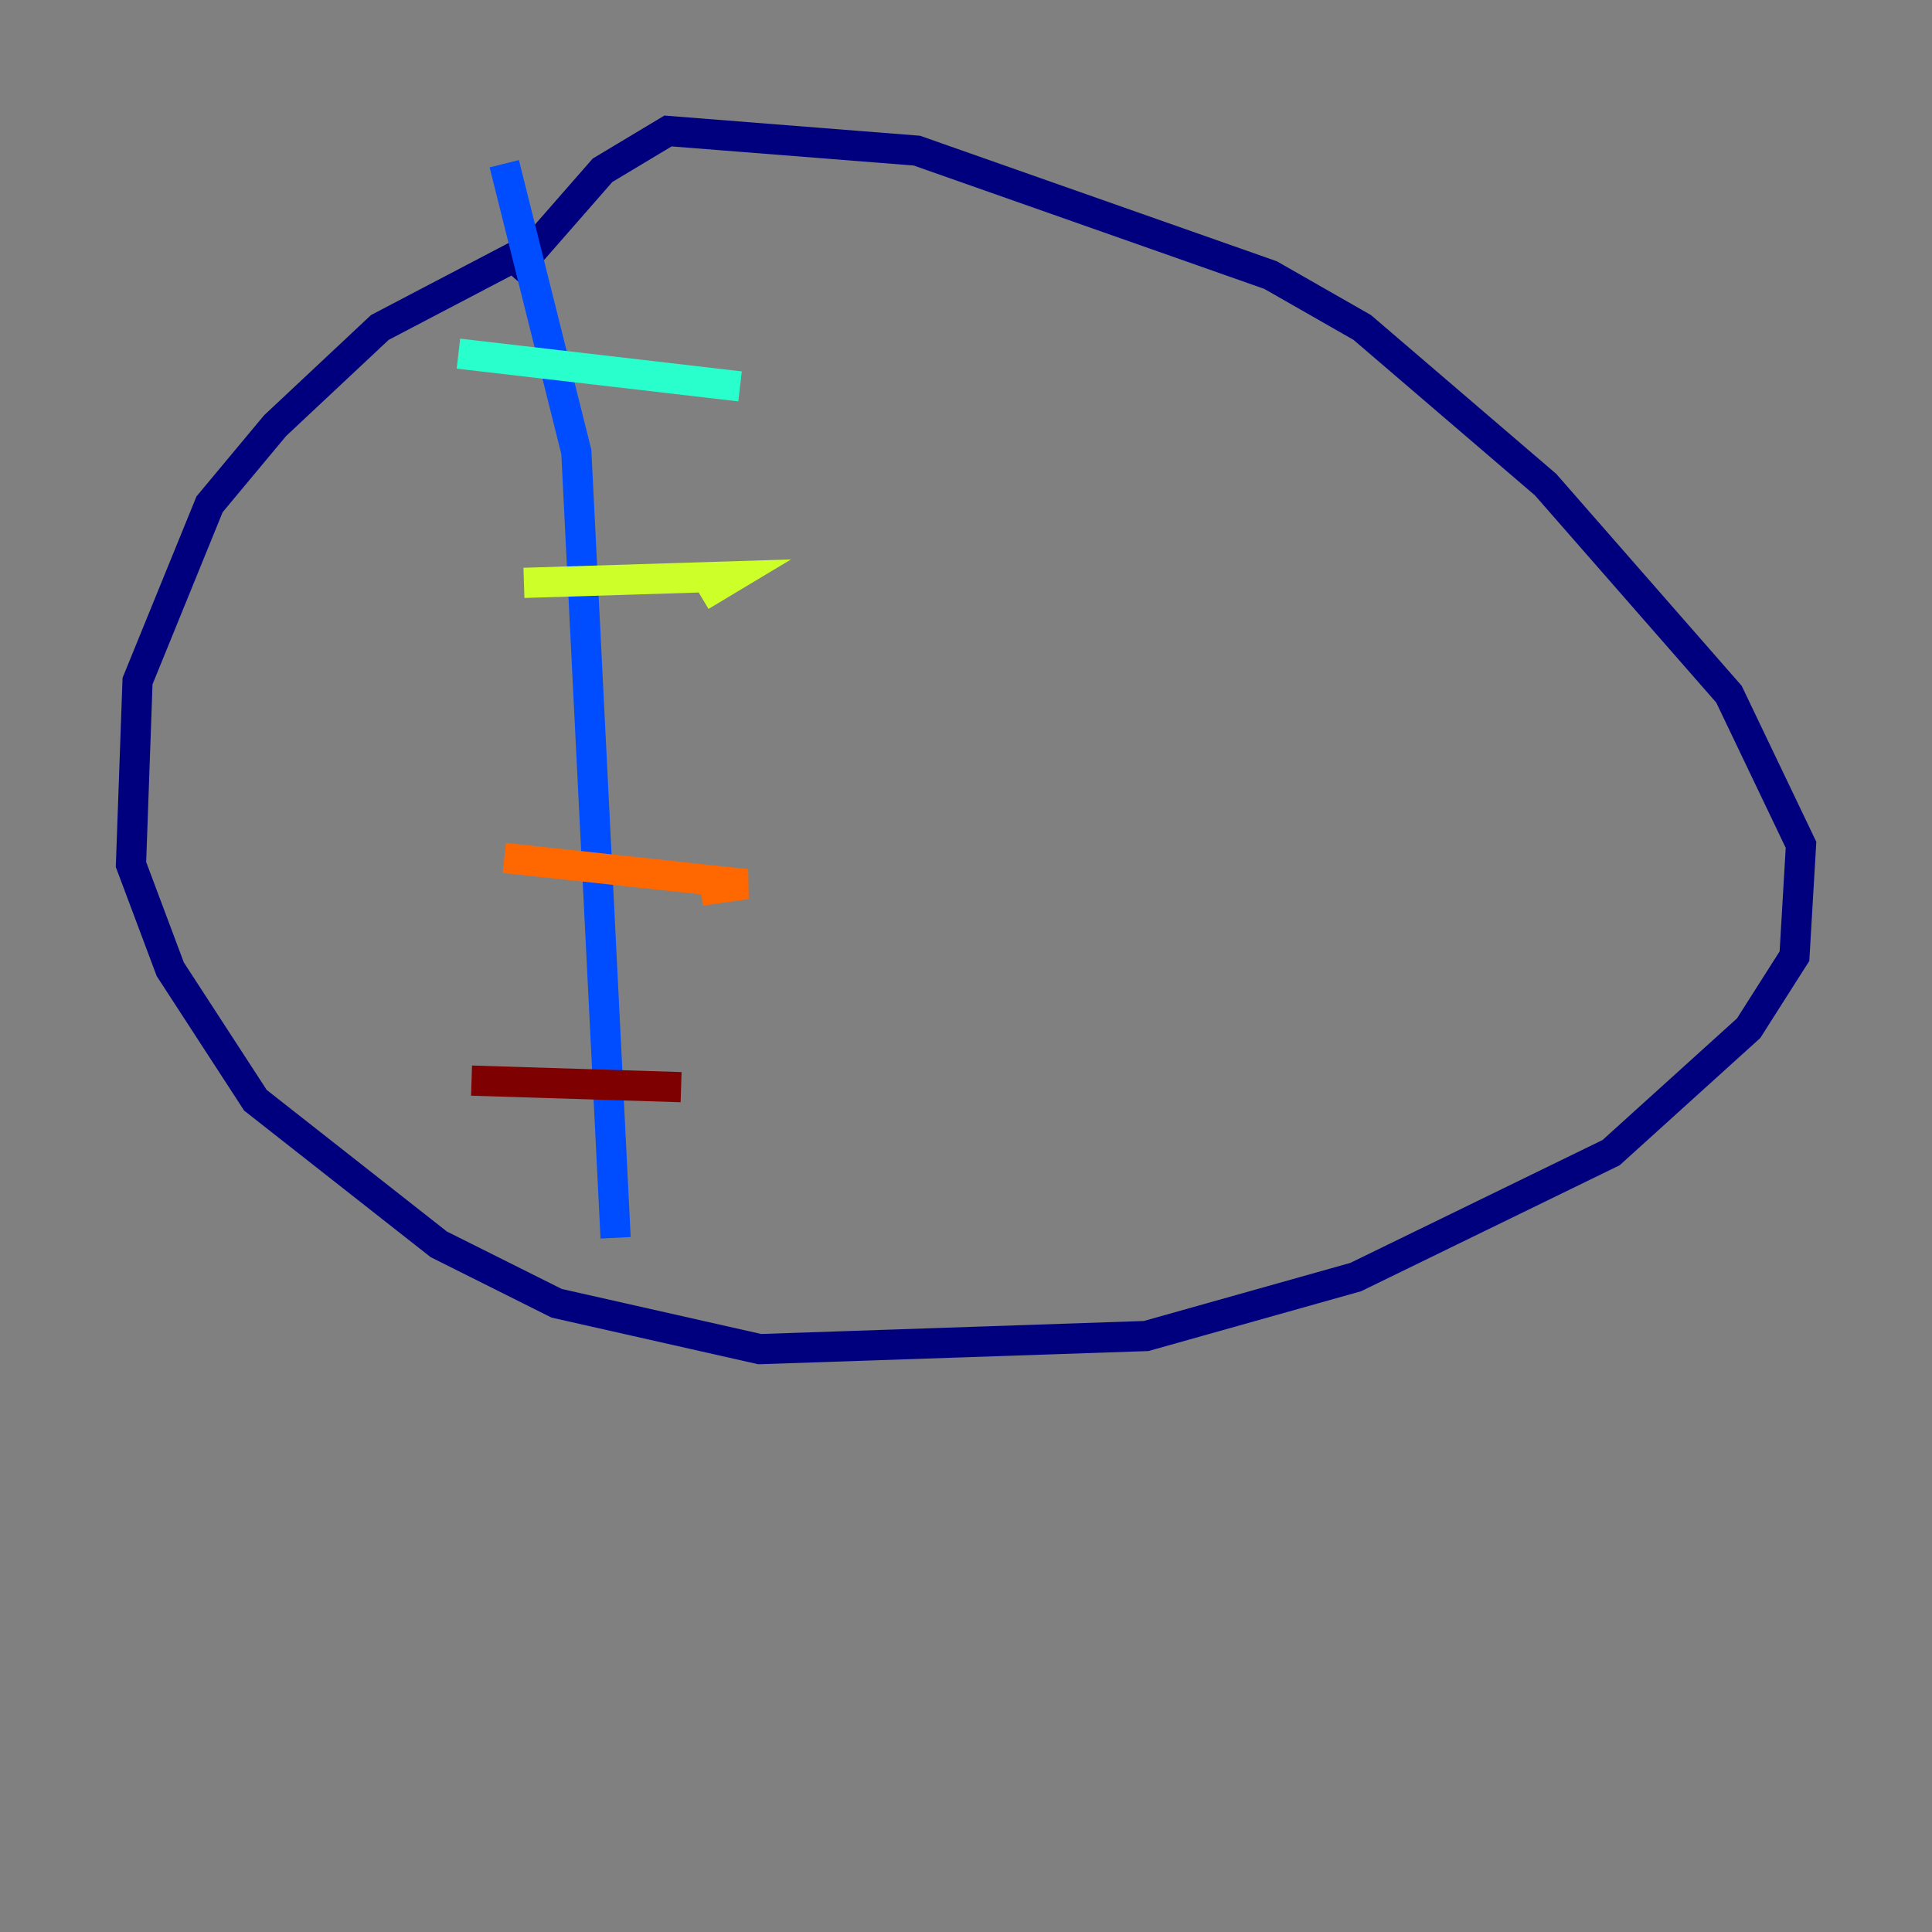 <?xml version="1.0" encoding="utf-8" ?>
<svg baseProfile="tiny" height="128" version="1.2" viewBox="0,0,128,128" width="128" xmlns="http://www.w3.org/2000/svg" xmlns:ev="http://www.w3.org/2001/xml-events" xmlns:xlink="http://www.w3.org/1999/xlink"><rect x="0" y="0" width="128" height="128" fill="#808080" stroke="none"/><defs /><polyline fill="none" points="34.278,16.922 25.166,21.695 18.224,28.203 13.885,33.41 9.112,45.125 8.678,57.275 11.281,64.217 16.922,72.895 29.071,82.441 36.881,86.346 50.332,89.383 75.932,88.515 89.817,84.61 106.739,76.366 115.851,68.122 118.888,63.349 119.322,55.973 114.549,45.993 102.4,32.108 90.251,21.695 84.176,18.224 60.746,9.98 44.258,8.678 39.919,11.281 33.844,18.224" stroke="#00007f" stroke-width="2" /><polyline fill="none" points="33.41,10.848 38.183,29.939 40.786,82.007" stroke="#004cff" stroke-width="2" /><polyline fill="none" points="30.373,23.43 49.031,25.6" stroke="#29ffcd" stroke-width="2" /><polyline fill="none" points="34.712,38.617 48.597,38.183 46.427,39.485" stroke="#cdff29" stroke-width="2" /><polyline fill="none" points="33.41,56.841 49.464,58.576 46.427,59.01" stroke="#ff6700" stroke-width="2" /><polyline fill="none" points="31.241,71.593 45.125,72.027" stroke="#7f0000" stroke-width="2" /></svg>